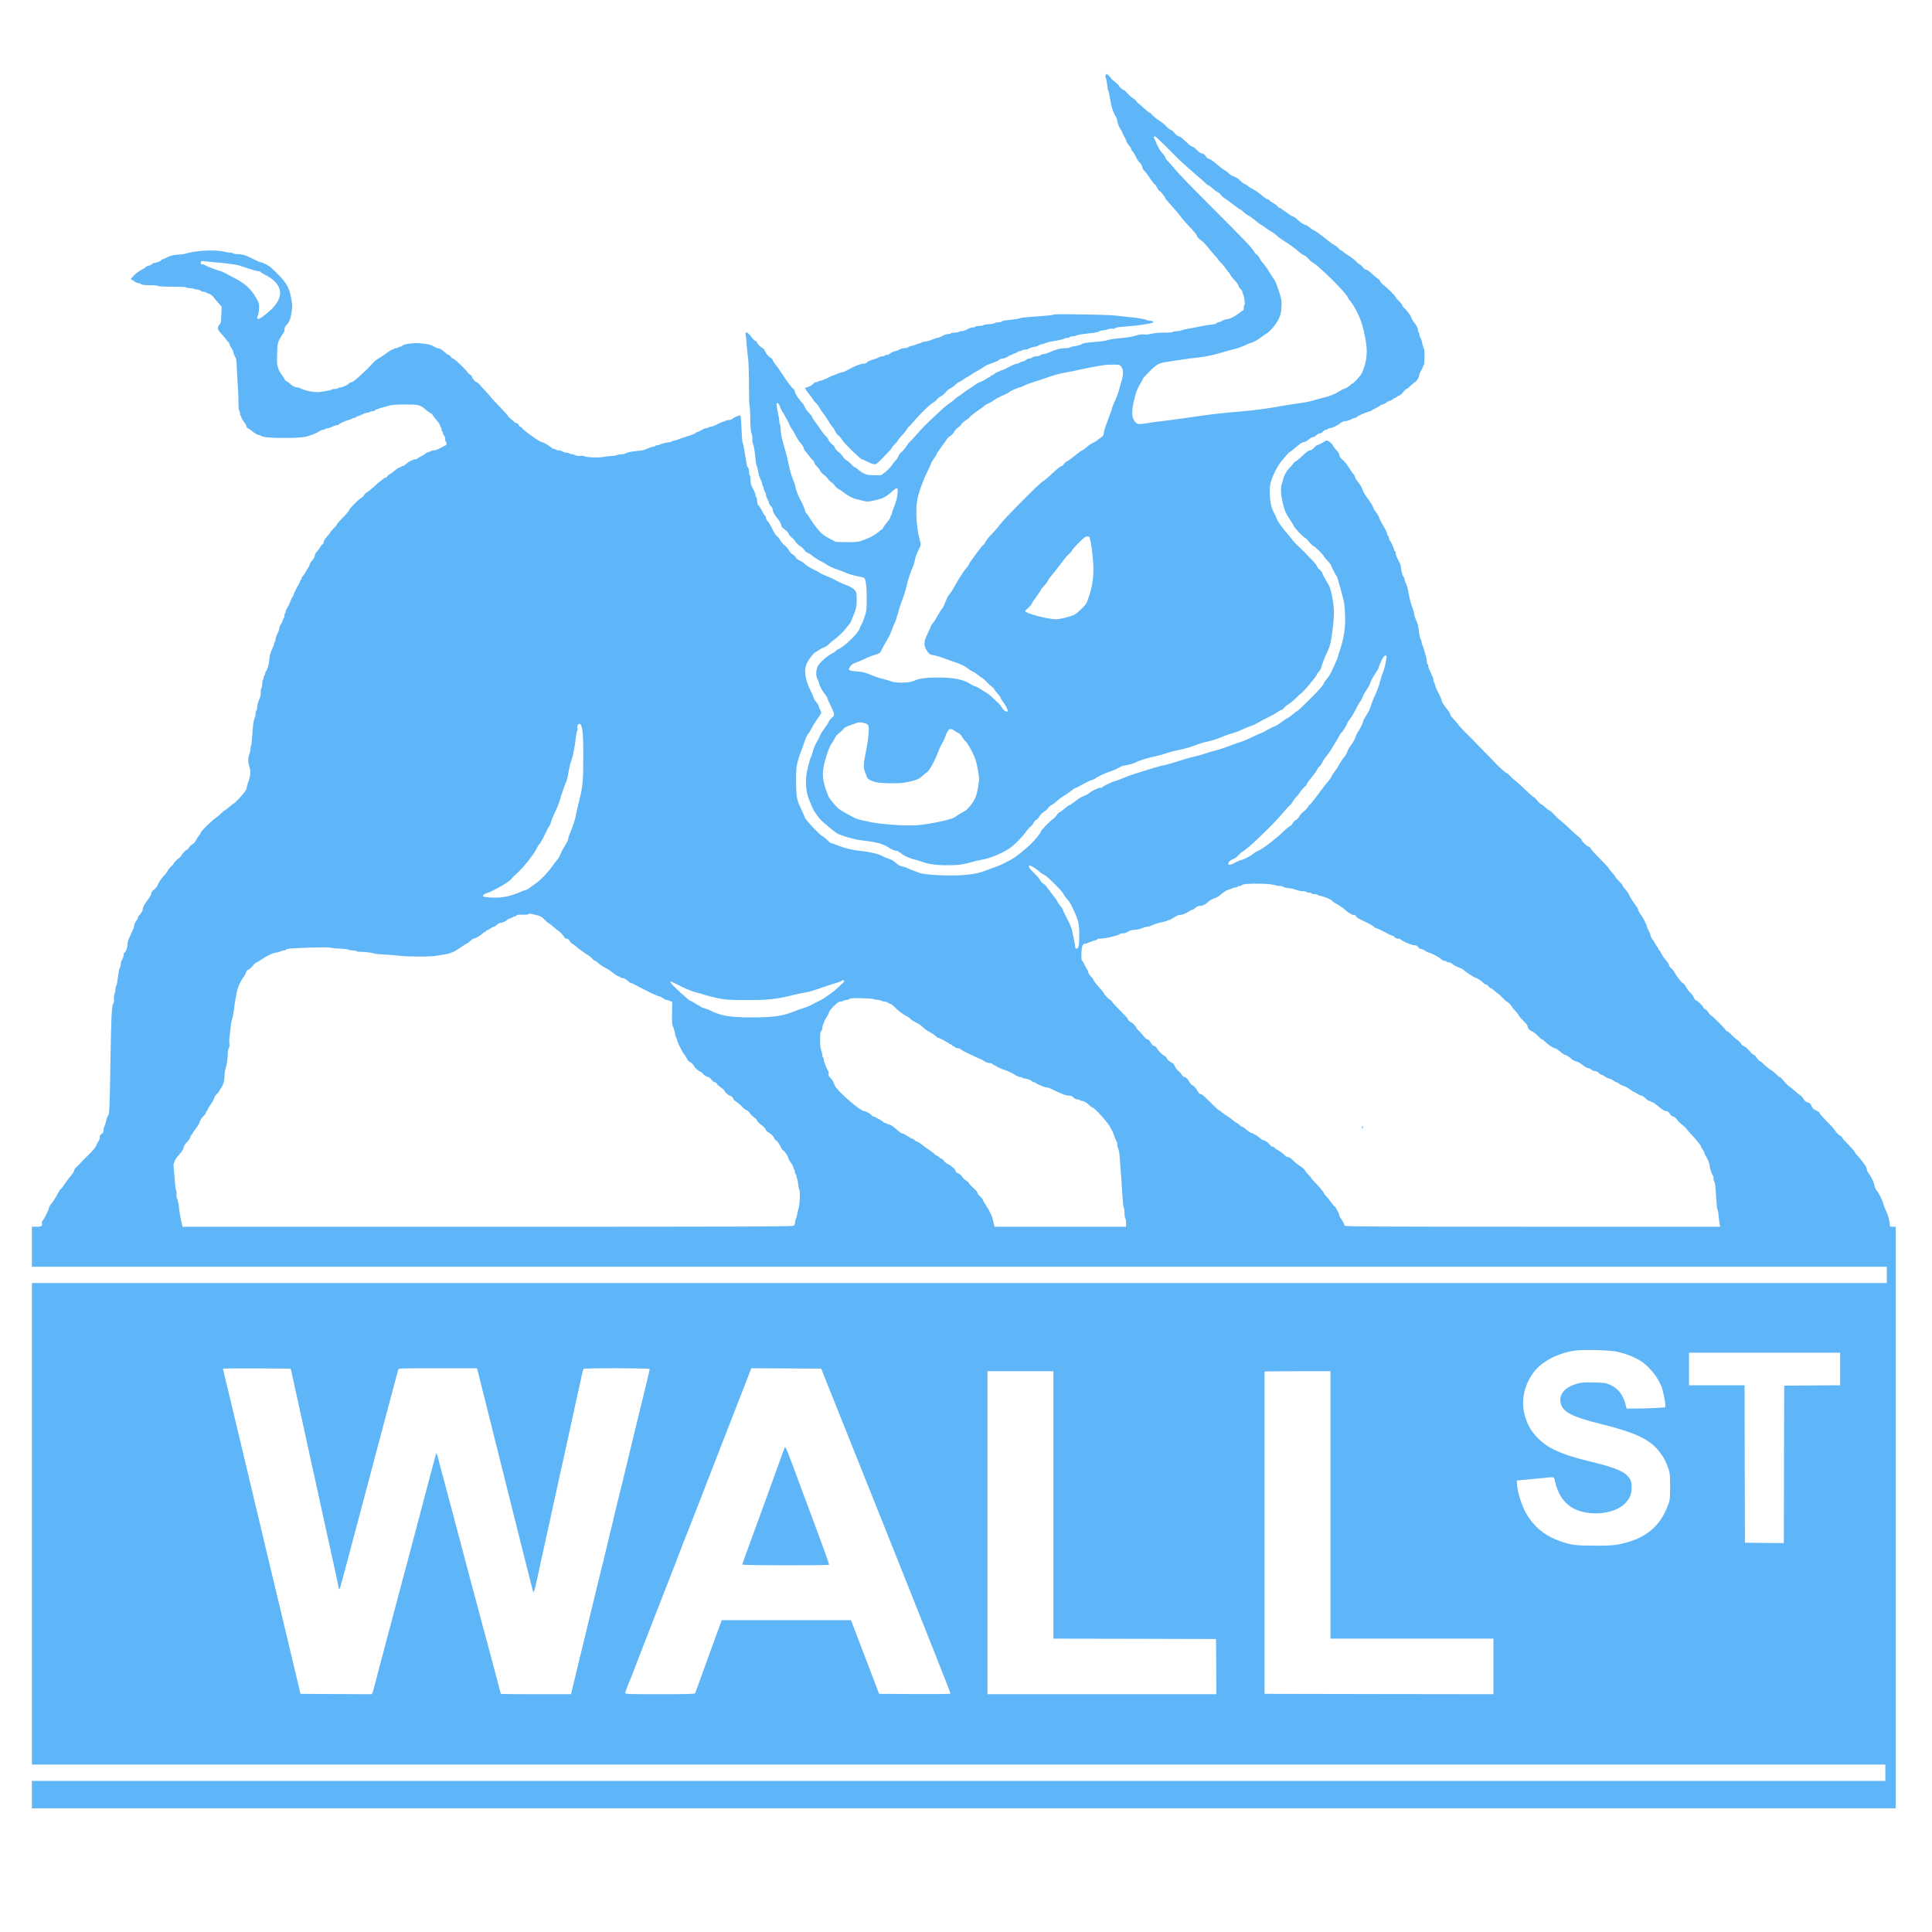 <?xml version="1.0" standalone="no"?>
<!DOCTYPE svg PUBLIC "-//W3C//DTD SVG 20010904//EN"
 "http://www.w3.org/TR/2001/REC-SVG-20010904/DTD/svg10.dtd">
<svg version="1.0" xmlns="http://www.w3.org/2000/svg"
 width="2608pt" height="2608pt" viewBox="0 0 2608 2608"
 preserveAspectRatio="xMidYMid meet">

<g transform="translate(0,2608) scale(0.1,-0.1)"
fill="#5eb5f8" stroke="none">
<path d="M14923 25064 c-3 -8 -1 -26 5 -39 6 -14 14 -55 18 -92 4 -38 10 -72
14 -78 4 -5 11 -28 14 -50 26 -163 49 -240 86 -295 10 -14 20 -46 24 -71 4
-26 20 -67 36 -93 17 -26 30 -51 30 -57 0 -5 11 -26 23 -47 13 -20 27 -49 31
-64 3 -15 20 -43 36 -62 17 -18 30 -40 30 -49 0 -8 7 -20 16 -27 8 -8 23 -30
33 -49 37 -74 50 -93 69 -107 11 -7 24 -33 31 -58 6 -24 18 -46 26 -50 8 -3
40 -44 71 -91 31 -48 63 -89 71 -92 8 -3 23 -25 35 -49 11 -24 26 -44 32 -44
12 0 76 -81 76 -96 0 -4 21 -31 48 -59 85 -95 132 -149 159 -188 14 -20 55
-68 90 -105 112 -120 124 -134 138 -172 4 -8 25 -28 48 -44 23 -15 62 -55 87
-88 25 -32 66 -81 92 -109 27 -27 48 -53 48 -57 0 -4 16 -24 36 -43 20 -18 47
-50 59 -69 13 -19 35 -48 49 -64 14 -16 26 -33 26 -39 0 -5 25 -36 55 -69 30
-32 55 -67 55 -77 0 -10 11 -28 25 -41 14 -13 25 -30 25 -37 0 -7 4 -21 9 -31
17 -32 31 -136 21 -146 -6 -6 -10 -25 -10 -43 0 -18 -4 -33 -10 -33 -5 0 -33
-19 -62 -43 -51 -41 -126 -77 -161 -77 -9 0 -26 -4 -37 -10 -11 -5 -29 -14
-40 -20 -11 -5 -26 -10 -34 -10 -7 0 -19 -6 -25 -14 -6 -7 -39 -16 -74 -19
-57 -6 -87 -11 -214 -37 -27 -5 -73 -13 -104 -19 -31 -5 -66 -14 -77 -20 -11
-6 -41 -11 -66 -11 -25 0 -48 -4 -51 -10 -4 -6 -54 -10 -118 -10 -70 0 -136
-6 -172 -15 -35 -9 -75 -13 -96 -10 -20 4 -56 1 -80 -6 -88 -24 -126 -31 -209
-40 -131 -12 -204 -24 -218 -33 -8 -4 -57 -12 -110 -17 -176 -15 -217 -21
-233 -36 -10 -8 -45 -18 -79 -23 -35 -5 -68 -14 -73 -19 -6 -6 -33 -11 -59
-11 -71 0 -141 -18 -229 -59 -25 -11 -57 -21 -71 -21 -13 0 -33 -7 -44 -15
-10 -8 -35 -15 -54 -15 -19 0 -44 -7 -54 -15 -11 -8 -30 -15 -43 -15 -13 0
-33 -9 -45 -20 -12 -11 -31 -20 -42 -20 -12 0 -30 -7 -40 -15 -11 -8 -29 -15
-41 -15 -19 0 -69 -22 -159 -72 -17 -9 -39 -17 -48 -18 -9 0 -20 -4 -23 -10
-3 -5 -13 -10 -21 -10 -9 0 -30 -11 -48 -25 -18 -14 -38 -25 -44 -25 -7 0 -12
-4 -12 -10 0 -5 -5 -10 -12 -10 -6 0 -25 -11 -42 -24 -18 -13 -51 -30 -75 -39
-24 -8 -60 -27 -80 -43 -20 -16 -52 -37 -71 -48 -19 -10 -55 -35 -80 -55 -25
-21 -59 -45 -75 -53 -17 -9 -39 -26 -50 -38 -11 -13 -38 -34 -60 -48 -22 -14
-58 -42 -80 -62 -22 -21 -93 -87 -158 -146 -65 -60 -159 -156 -209 -214 -51
-58 -98 -108 -104 -113 -7 -4 -26 -29 -42 -56 -17 -26 -44 -58 -60 -70 -17
-12 -36 -36 -42 -55 -6 -18 -22 -44 -35 -56 -14 -13 -39 -44 -55 -69 -16 -25
-55 -66 -87 -91 l-58 -45 -95 0 c-83 1 -102 4 -145 27 -27 14 -61 38 -74 52
-14 14 -30 26 -38 26 -7 0 -30 18 -50 41 -21 22 -50 47 -66 55 -15 8 -38 32
-52 54 -14 22 -40 50 -59 62 -19 12 -40 37 -47 55 -7 18 -16 33 -20 33 -13 0
-69 64 -69 78 0 7 -16 29 -36 49 -20 19 -51 59 -69 87 -18 28 -52 75 -74 105
-23 30 -41 60 -41 67 0 6 -18 29 -40 50 -22 21 -46 55 -54 76 -9 20 -23 45
-33 55 -46 45 -103 132 -103 155 0 16 -9 32 -24 41 -19 13 -84 100 -141 188
-41 64 -73 110 -102 145 -18 23 -33 48 -33 56 0 8 -15 23 -34 33 -23 13 -44
37 -62 72 -14 29 -32 53 -38 53 -17 0 -76 59 -76 76 0 7 -9 16 -20 19 -11 4
-39 31 -61 61 -26 35 -47 54 -60 54 -18 0 -20 -4 -14 -27 4 -16 11 -82 15
-148 5 -66 14 -147 19 -180 6 -33 11 -189 11 -347 0 -158 4 -289 8 -292 5 -3
9 -77 10 -165 1 -116 6 -172 18 -207 9 -26 13 -60 10 -76 -3 -16 0 -39 6 -51
13 -24 24 -90 36 -212 4 -44 12 -89 18 -100 6 -11 14 -41 17 -66 6 -42 22 -89
48 -141 5 -10 9 -27 9 -37 0 -11 5 -23 10 -26 6 -3 10 -16 10 -29 0 -12 7 -31
15 -42 8 -10 15 -30 15 -44 0 -14 9 -40 20 -58 11 -18 20 -41 20 -50 0 -10 11
-29 25 -42 14 -13 25 -33 25 -45 0 -30 22 -72 68 -127 22 -26 43 -63 46 -83 5
-27 17 -41 46 -60 21 -13 46 -40 55 -59 9 -19 28 -42 41 -51 13 -8 36 -33 50
-55 15 -22 43 -50 63 -61 20 -11 47 -35 59 -54 13 -18 34 -36 48 -39 13 -4 41
-22 62 -40 20 -18 66 -48 102 -66 36 -18 84 -46 107 -62 24 -16 75 -39 115
-52 40 -13 98 -35 129 -49 31 -14 96 -33 145 -43 49 -9 94 -21 100 -26 21 -16
34 -122 34 -278 0 -139 -3 -166 -25 -234 -13 -43 -33 -92 -43 -110 -11 -18
-25 -50 -32 -70 -18 -54 -193 -226 -266 -260 -30 -14 -54 -30 -54 -35 0 -5
-24 -21 -53 -35 -29 -13 -82 -53 -119 -88 -53 -51 -69 -73 -81 -114 -15 -52
-9 -122 12 -149 5 -5 12 -26 16 -45 8 -40 46 -109 87 -160 15 -19 28 -40 28
-47 0 -8 20 -54 45 -103 53 -106 56 -128 15 -158 -16 -13 -36 -37 -44 -56 -7
-18 -34 -60 -60 -94 -26 -33 -52 -78 -60 -99 -7 -21 -27 -60 -44 -86 -16 -26
-38 -78 -48 -115 -9 -37 -21 -72 -25 -77 -4 -6 -13 -29 -18 -50 -6 -22 -17
-65 -25 -95 -41 -149 -34 -319 18 -440 15 -36 33 -80 40 -97 15 -41 81 -137
121 -176 17 -17 72 -65 123 -107 87 -72 101 -80 206 -114 62 -20 148 -41 192
-46 232 -28 304 -47 391 -102 42 -26 78 -42 99 -42 21 -1 34 -6 34 -14 0 -7 4
-11 9 -8 5 3 14 -1 21 -9 23 -27 105 -67 175 -85 39 -10 82 -23 97 -28 87 -35
203 -52 351 -52 150 0 221 9 347 46 30 9 76 20 102 24 104 19 171 42 281 94
97 47 129 68 201 137 47 44 106 109 130 143 25 35 56 70 69 79 13 8 29 29 36
45 7 16 24 35 37 43 14 7 36 31 49 54 13 22 40 49 60 59 20 11 43 32 52 46 8
15 32 35 52 45 20 11 53 36 73 56 20 20 62 51 92 68 31 18 74 48 97 67 22 19
45 34 51 34 6 0 49 22 97 49 48 27 104 54 125 60 21 5 46 16 55 24 28 24 133
73 206 96 39 13 87 34 109 48 21 14 52 26 70 28 41 4 147 34 160 44 24 20 171
64 286 87 19 3 73 19 120 35 47 16 130 37 185 48 55 11 132 32 170 46 108 41
144 52 220 68 39 8 95 25 125 37 30 12 78 31 105 42 28 11 75 26 105 34 30 8
87 30 125 48 39 19 90 40 114 47 24 7 68 28 98 46 29 17 88 49 131 69 42 20
99 52 126 71 26 18 54 33 62 33 7 0 18 9 24 20 6 11 34 35 63 53 29 19 77 59
107 89 30 30 62 59 71 64 24 13 197 221 205 246 3 12 16 31 29 42 12 12 25 35
29 51 8 36 40 120 72 190 12 28 29 67 38 87 28 68 68 382 63 493 -6 123 -41
298 -69 345 -58 96 -88 153 -88 165 0 7 -15 26 -34 43 -19 16 -37 40 -41 53
-4 13 -33 49 -64 79 -31 31 -63 65 -72 75 -9 11 -55 57 -103 102 -47 45 -86
85 -86 88 0 4 -26 37 -58 74 -87 100 -144 181 -160 225 -7 23 -18 46 -23 52
-5 7 -21 40 -36 75 -34 84 -44 275 -19 360 27 94 96 228 147 287 27 32 61 72
76 90 15 17 32 32 36 32 5 0 42 29 83 65 50 44 83 65 100 65 15 0 43 15 67 35
22 19 50 35 62 35 12 0 32 11 45 25 13 14 33 25 46 25 12 0 32 11 45 25 13 13
32 25 41 25 9 0 20 5 23 10 3 6 15 10 25 10 29 0 113 39 141 66 15 14 41 26
60 28 38 3 61 10 102 32 16 7 35 14 42 14 7 0 15 3 17 8 5 12 109 60 161 74
26 7 47 15 47 19 0 4 22 16 48 27 27 12 55 28 62 37 7 8 21 15 32 15 11 0 34
11 52 25 18 14 39 25 47 25 8 0 25 9 39 20 14 11 30 20 36 20 6 0 17 7 24 15
7 8 20 15 29 15 9 1 32 21 51 45 19 25 41 45 47 45 7 0 32 19 55 43 24 23 51
47 62 52 24 13 54 63 55 93 1 12 12 40 26 62 14 22 25 46 25 54 0 8 5 18 10
21 12 8 14 212 1 219 -4 3 -14 34 -21 68 -6 34 -18 71 -26 82 -8 11 -14 30
-14 43 0 12 -4 25 -10 28 -5 3 -10 17 -10 31 0 29 -13 54 -57 111 -18 23 -33
49 -33 58 0 17 -58 95 -97 130 -13 11 -23 27 -23 34 0 8 -20 33 -45 57 -25 23
-45 47 -45 54 0 13 -113 124 -175 173 -19 15 -35 34 -35 43 0 8 -14 23 -30 33
-17 10 -55 41 -84 70 -30 28 -63 51 -75 51 -11 0 -32 15 -47 35 -14 19 -32 35
-38 35 -6 0 -31 20 -54 44 -24 25 -67 58 -95 74 -29 16 -61 39 -71 51 -11 11
-25 21 -32 21 -7 0 -22 12 -33 26 -11 14 -36 34 -55 44 -20 10 -50 30 -68 45
-101 83 -198 155 -209 155 -6 0 -31 16 -55 35 -23 19 -47 35 -52 35 -21 0 -70
32 -116 74 -27 26 -56 46 -65 46 -9 0 -32 13 -51 28 -19 16 -50 37 -67 47 -18
11 -33 23 -33 27 0 4 -8 8 -19 8 -10 0 -25 10 -34 23 -8 12 -35 33 -60 46 -25
13 -48 30 -51 37 -3 8 -14 14 -25 14 -10 0 -41 20 -68 44 -47 43 -78 64 -155
106 -20 11 -40 24 -43 30 -4 6 -21 17 -40 24 -18 8 -47 30 -65 49 -18 21 -53
43 -82 54 -28 10 -58 28 -67 40 -10 12 -36 32 -59 45 -23 13 -70 48 -104 78
-62 55 -100 80 -122 80 -6 1 -20 15 -31 33 -14 21 -30 33 -49 35 -17 2 -44 20
-70 48 -23 24 -50 44 -59 44 -9 0 -38 20 -64 45 -95 88 -104 95 -123 95 -10 0
-35 20 -56 45 -20 25 -44 45 -53 45 -8 0 -34 20 -56 44 -22 24 -53 51 -70 60
-40 22 -117 84 -133 107 -7 11 -19 19 -25 19 -7 0 -37 24 -68 53 -30 28 -67
61 -82 72 -15 11 -29 27 -32 35 -3 9 -21 24 -41 35 -20 11 -52 39 -71 62 -20
24 -40 43 -45 43 -15 0 -68 43 -68 55 0 7 -25 32 -55 56 -30 24 -55 46 -55 49
0 10 -51 60 -61 60 -5 0 -12 -7 -16 -16z m791 -936 c63 -62 120 -119 127 -127
75 -77 175 -170 279 -258 69 -59 138 -119 153 -135 15 -15 32 -28 37 -28 5 0
32 -20 59 -44 27 -24 59 -47 69 -51 11 -3 28 -17 37 -31 9 -14 39 -40 68 -59
29 -19 84 -59 122 -89 39 -31 75 -56 81 -56 5 0 25 -15 43 -34 19 -19 48 -40
65 -47 17 -7 55 -34 84 -59 29 -26 65 -53 80 -61 15 -7 45 -28 67 -45 22 -17
56 -39 75 -49 19 -9 51 -32 70 -51 20 -19 59 -49 87 -66 106 -68 165 -110 213
-153 28 -25 61 -47 74 -51 13 -3 38 -23 55 -45 18 -21 46 -46 64 -55 81 -42
452 -411 471 -469 3 -11 22 -38 42 -60 19 -22 60 -90 90 -152 54 -110 88 -231
115 -408 21 -142 2 -273 -58 -402 -18 -38 -114 -143 -130 -143 -7 0 -16 -6
-20 -13 -10 -16 -76 -57 -92 -57 -7 0 -35 -15 -64 -33 -67 -42 -114 -61 -212
-85 -44 -11 -111 -30 -150 -41 -38 -12 -124 -28 -190 -37 -66 -8 -154 -21
-195 -29 -156 -31 -411 -66 -585 -80 -251 -20 -423 -40 -690 -80 -126 -19
-293 -41 -370 -50 -77 -8 -165 -20 -195 -27 -30 -6 -75 -11 -99 -12 -38 -1
-47 3 -72 34 -45 56 -47 138 -8 298 24 99 40 143 75 200 24 40 44 77 44 82 0
4 40 49 90 99 99 99 125 112 265 131 39 6 113 17 165 25 52 9 138 20 190 25
130 14 235 35 365 75 61 18 140 40 177 49 37 9 94 30 127 46 32 17 63 30 69
30 22 0 88 35 140 73 29 22 65 47 80 56 50 29 129 124 163 196 27 59 33 85 37
163 4 88 2 99 -38 222 -23 71 -50 137 -59 147 -10 10 -37 52 -61 93 -24 41
-62 96 -86 122 -24 25 -46 57 -49 71 -4 13 -20 34 -36 46 -16 12 -36 35 -44
51 -21 40 -139 164 -530 555 -364 365 -476 480 -551 570 -27 33 -64 75 -82 94
-18 18 -32 39 -32 46 0 7 -19 35 -43 61 -24 27 -56 80 -72 119 -16 39 -32 75
-37 81 -8 11 -1 24 14 24 4 0 59 -51 122 -112z m-589 -2985 c41 -40 45 -105
14 -208 -12 -39 -28 -97 -36 -130 -9 -33 -33 -97 -54 -142 -22 -44 -39 -89
-39 -98 0 -9 -25 -79 -55 -156 -30 -76 -55 -155 -55 -173 0 -28 -6 -39 -32
-57 -18 -12 -44 -32 -58 -44 -14 -12 -41 -28 -60 -35 -19 -7 -53 -30 -75 -51
-22 -21 -51 -42 -65 -47 -14 -6 -57 -36 -95 -69 -39 -32 -86 -66 -106 -76 -20
-11 -42 -29 -49 -42 -7 -13 -22 -26 -34 -29 -12 -3 -47 -29 -79 -58 -97 -91
-164 -148 -172 -148 -21 0 -531 -514 -582 -587 -24 -35 -62 -78 -130 -148 -23
-24 -51 -62 -63 -84 -11 -23 -25 -41 -30 -41 -5 0 -41 -44 -79 -97 -39 -54
-79 -109 -90 -123 -11 -14 -21 -30 -21 -36 0 -6 -16 -30 -37 -53 -38 -45 -117
-169 -166 -261 -15 -30 -41 -68 -55 -85 -15 -16 -35 -49 -44 -73 -10 -23 -25
-60 -35 -82 -9 -22 -22 -45 -30 -51 -7 -7 -34 -49 -58 -94 -25 -45 -54 -90
-65 -100 -11 -10 -20 -23 -20 -29 0 -6 -20 -52 -45 -101 -58 -116 -60 -167
-12 -240 27 -42 38 -50 73 -57 52 -8 118 -28 209 -63 39 -14 91 -33 116 -41
54 -16 132 -57 171 -90 16 -12 38 -26 50 -30 13 -4 43 -24 69 -45 25 -22 50
-39 55 -39 6 0 33 -24 60 -53 27 -29 61 -60 77 -70 15 -10 27 -23 27 -29 0 -6
20 -33 45 -59 25 -26 45 -55 45 -63 0 -8 11 -27 24 -43 41 -49 78 -125 67
-136 -14 -14 -59 17 -79 56 -10 17 -28 40 -41 51 -13 12 -46 44 -75 71 -28 28
-64 58 -81 68 -16 9 -55 33 -85 53 -30 19 -66 38 -80 41 -14 3 -41 17 -60 29
-95 62 -230 89 -435 88 -172 0 -256 -12 -332 -46 -65 -29 -233 -32 -308 -4
-27 10 -83 26 -123 36 -40 10 -109 34 -155 54 -61 26 -102 36 -162 41 -108 8
-125 13 -125 31 0 29 40 72 78 84 39 13 131 52 172 74 14 8 57 23 97 35 69 21
72 23 94 69 12 26 43 83 70 127 26 44 53 98 59 120 7 22 25 67 40 100 16 33
38 96 50 141 11 44 30 105 41 135 41 109 69 195 80 254 12 57 54 183 84 250 7
16 16 42 19 58 3 15 9 39 12 55 3 15 17 52 31 82 14 30 30 65 36 77 7 16 5 38
-7 82 -44 158 -60 398 -35 537 17 98 79 272 136 385 29 58 53 111 53 118 0 7
16 33 35 58 19 25 35 51 35 58 0 6 28 50 63 96 34 46 70 96 79 111 10 15 32
35 49 45 17 10 40 35 50 56 11 21 35 47 54 58 19 11 37 29 40 40 4 11 31 35
61 54 30 19 57 42 60 50 3 8 46 41 94 75 49 33 92 65 96 71 3 6 26 19 50 30
25 10 61 31 82 47 20 16 72 44 115 62 43 18 80 37 84 43 7 12 127 67 146 67 8
0 34 10 58 23 24 13 85 36 134 51 50 15 122 39 160 53 126 44 189 61 287 78
53 8 120 22 150 30 61 16 306 62 358 68 19 2 72 5 117 5 64 2 85 -2 98 -15z
m-4595 -553 c8 -25 25 -59 38 -77 12 -17 22 -34 22 -37 0 -3 13 -27 29 -53 16
-27 32 -59 36 -73 4 -14 18 -38 30 -55 13 -16 37 -58 54 -91 16 -34 48 -83 71
-109 22 -25 40 -54 40 -64 0 -9 8 -26 18 -37 10 -10 37 -45 60 -76 24 -32 47
-58 52 -58 6 0 10 -9 10 -21 0 -11 15 -34 34 -52 19 -18 41 -47 50 -65 9 -18
32 -42 51 -54 18 -13 41 -36 50 -51 10 -16 32 -38 50 -48 17 -11 37 -30 43
-43 6 -14 33 -37 59 -52 26 -15 59 -37 73 -49 42 -37 112 -72 170 -85 30 -7
68 -16 84 -21 44 -14 86 -11 177 12 94 23 127 41 207 111 77 67 86 65 78 -19
-7 -71 -14 -99 -53 -200 -12 -34 -23 -68 -23 -77 0 -8 -4 -18 -10 -21 -5 -3
-10 -14 -10 -24 0 -10 -17 -38 -39 -62 -21 -24 -46 -59 -55 -76 -9 -18 -20
-33 -25 -33 -4 0 -29 -18 -54 -40 -45 -40 -160 -95 -248 -119 -29 -8 -93 -11
-181 -9 l-135 3 -86 45 c-71 36 -98 58 -150 117 -34 39 -80 101 -101 137 -21
35 -46 72 -57 82 -10 9 -19 24 -19 32 0 18 -47 127 -70 162 -19 29 -56 129
-66 180 -3 19 -10 41 -14 50 -24 46 -60 166 -75 245 -10 50 -25 117 -35 150
-54 183 -72 260 -72 320 -1 36 -5 68 -10 71 -4 3 -8 18 -8 34 0 16 -6 57 -14
92 -8 35 -17 85 -21 111 -6 44 -5 48 12 45 11 -2 24 -20 33 -48z m4175 -1759
c21 -34 55 -305 55 -437 0 -131 -19 -242 -63 -374 -30 -88 -37 -100 -97 -158
-36 -35 -77 -70 -92 -78 -48 -25 -200 -64 -252 -64 -109 0 -416 81 -416 110 0
6 10 18 21 28 36 29 69 66 69 77 0 6 27 46 60 90 33 44 60 85 60 91 0 6 20 31
44 55 23 24 46 55 51 68 4 13 24 42 44 65 21 23 77 94 125 158 47 65 100 128
116 140 16 12 33 30 36 41 7 22 148 168 179 185 25 14 52 15 60 3z m-3040
-2511 c60 -14 68 -31 61 -130 -6 -84 -10 -111 -47 -307 -24 -128 -24 -177 1
-232 11 -24 20 -49 20 -56 0 -22 48 -53 108 -70 72 -21 318 -25 417 -7 126 24
175 42 219 81 22 21 55 47 71 58 19 14 49 58 83 125 28 56 52 107 52 112 0 14
61 147 81 176 9 14 22 43 29 65 19 62 49 105 72 105 12 0 35 -11 52 -24 17
-13 41 -26 53 -30 13 -4 35 -27 49 -52 14 -24 37 -53 50 -63 14 -11 50 -68 80
-128 49 -94 59 -125 81 -238 24 -129 24 -131 8 -239 -10 -64 -26 -130 -41
-160 -31 -66 -102 -154 -139 -173 -31 -15 -87 -50 -140 -86 -45 -31 -326 -91
-498 -106 -155 -14 -537 14 -667 48 -19 5 -62 15 -95 21 -33 7 -80 23 -105 37
-25 14 -74 41 -110 60 -36 20 -78 46 -93 59 -36 30 -121 133 -132 159 -66 163
-85 252 -74 356 10 100 73 301 110 354 16 22 38 59 49 82 12 24 36 53 55 66
19 13 44 36 56 51 22 29 31 33 139 72 72 26 87 28 145 14z"/>
<path d="M2630 22683 c-47 -7 -101 -19 -120 -25 -19 -7 -60 -13 -90 -14 -71
-2 -126 -16 -173 -42 -21 -12 -44 -22 -52 -22 -8 0 -15 -4 -15 -8 0 -12 -67
-42 -95 -42 -14 0 -25 -3 -25 -7 0 -9 -48 -33 -66 -33 -6 0 -17 -6 -23 -14 -7
-8 -35 -26 -64 -40 -29 -14 -74 -48 -101 -76 -43 -44 -46 -50 -30 -56 11 -4
30 -16 43 -26 13 -10 33 -18 45 -18 11 0 30 -7 40 -15 15 -11 48 -15 122 -15
58 0 106 -4 109 -10 4 -6 78 -10 190 -10 112 0 186 -4 190 -10 3 -5 25 -10 49
-10 23 0 46 -3 50 -7 4 -4 23 -8 43 -10 19 -1 43 -9 52 -18 10 -8 29 -15 44
-15 14 0 28 -4 32 -9 3 -5 19 -12 35 -16 19 -4 43 -23 67 -53 20 -26 52 -63
71 -83 l34 -37 -4 -110 c-3 -98 -6 -113 -25 -134 -36 -38 -29 -66 32 -131 30
-33 55 -62 55 -66 0 -4 11 -18 25 -31 14 -13 25 -31 25 -40 0 -9 11 -31 25
-50 14 -19 25 -42 25 -52 0 -10 5 -28 12 -41 6 -12 16 -31 21 -42 6 -11 12
-65 13 -120 2 -55 8 -158 13 -230 6 -71 11 -180 10 -242 0 -68 4 -114 10 -118
6 -3 11 -19 11 -35 0 -16 5 -32 10 -35 6 -3 10 -13 10 -21 0 -8 16 -36 35 -61
19 -25 35 -54 35 -64 0 -11 6 -19 13 -19 6 0 37 -20 67 -45 30 -25 64 -45 75
-45 11 0 30 -6 41 -14 27 -19 121 -28 319 -28 170 0 278 9 325 29 14 6 42 16
64 23 21 7 54 23 73 36 20 13 46 24 59 24 12 0 26 5 29 10 3 6 17 10 30 10 14
0 40 9 60 20 20 11 46 20 60 20 13 0 26 4 29 9 9 14 77 46 129 61 26 7 50 17
53 21 3 5 16 9 30 9 13 0 24 5 24 10 0 6 6 10 13 10 7 0 37 11 65 25 29 14 63
25 76 25 14 0 28 5 31 10 3 6 19 10 35 10 15 0 30 5 32 11 3 10 51 25 196 65
36 9 106 14 217 14 180 0 197 -4 273 -71 18 -16 46 -36 62 -44 17 -9 30 -20
30 -24 0 -5 22 -36 50 -68 27 -32 50 -66 50 -75 0 -9 5 -20 10 -23 6 -3 10
-17 10 -30 0 -13 5 -27 10 -30 6 -3 10 -14 10 -24 0 -10 7 -24 15 -31 8 -7 15
-27 15 -46 0 -18 5 -36 10 -39 16 -10 11 -42 -7 -48 -10 -3 -42 -20 -71 -36
-31 -18 -67 -31 -87 -31 -19 0 -37 -4 -40 -10 -3 -5 -15 -10 -25 -10 -10 0
-31 -10 -47 -23 -15 -13 -45 -31 -65 -40 -20 -10 -40 -22 -43 -27 -3 -6 -17
-10 -30 -10 -29 0 -90 -32 -126 -66 -14 -13 -32 -24 -41 -24 -9 0 -20 -4 -23
-10 -3 -5 -13 -10 -21 -10 -9 0 -40 -20 -68 -45 -29 -25 -58 -45 -63 -45 -6 0
-19 -11 -29 -25 -10 -14 -26 -25 -35 -25 -8 0 -26 -11 -39 -25 -13 -14 -27
-25 -31 -25 -4 0 -38 -29 -75 -65 -38 -35 -83 -72 -100 -81 -18 -10 -35 -26
-37 -35 -3 -10 -22 -29 -43 -42 -49 -32 -164 -150 -164 -168 0 -8 -36 -50 -80
-94 -43 -44 -79 -85 -80 -92 0 -6 -20 -31 -45 -55 -24 -24 -45 -48 -45 -53 0
-6 -20 -32 -45 -58 -28 -30 -45 -58 -45 -73 0 -14 -7 -27 -15 -31 -9 -3 -24
-22 -34 -42 -11 -20 -31 -47 -45 -60 -15 -14 -26 -36 -26 -50 0 -15 -15 -42
-35 -65 -19 -21 -35 -46 -35 -56 0 -9 -8 -28 -18 -41 -10 -13 -27 -41 -37 -62
-11 -21 -28 -45 -37 -54 -10 -9 -18 -24 -18 -35 0 -10 -4 -18 -10 -18 -5 0
-10 -7 -10 -15 0 -9 -10 -32 -23 -53 -26 -41 -67 -127 -67 -140 0 -4 -5 -13
-11 -19 -7 -7 -20 -35 -30 -62 -9 -28 -27 -64 -38 -80 -12 -16 -21 -38 -21
-49 0 -12 -4 -24 -10 -27 -5 -3 -10 -19 -10 -35 0 -16 -4 -31 -9 -34 -5 -3
-12 -18 -16 -33 -3 -15 -15 -39 -26 -54 -10 -15 -19 -38 -19 -52 0 -13 -11
-45 -25 -71 -14 -26 -25 -60 -25 -76 0 -16 -4 -32 -10 -35 -5 -3 -10 -14 -10
-24 0 -9 -10 -37 -22 -62 -27 -56 -40 -103 -43 -155 -2 -53 -25 -135 -42 -152
-7 -7 -13 -22 -13 -32 0 -10 -4 -22 -10 -25 -6 -3 -10 -17 -10 -30 0 -13 -4
-27 -10 -30 -5 -3 -10 -28 -10 -55 0 -27 -4 -52 -10 -55 -5 -3 -10 -30 -10
-60 0 -29 -6 -66 -14 -82 -21 -43 -36 -96 -36 -131 0 -17 -5 -34 -10 -37 -5
-3 -10 -22 -10 -41 0 -20 -5 -45 -12 -57 -15 -28 -27 -113 -34 -252 -4 -60
-10 -114 -14 -120 -4 -5 -8 -26 -8 -45 -1 -20 -8 -52 -17 -73 -19 -46 -19 -98
0 -161 21 -69 18 -120 -10 -201 -14 -38 -25 -78 -25 -88 0 -10 -10 -33 -23
-52 -30 -44 -144 -165 -156 -165 -5 0 -31 -20 -59 -45 -27 -25 -54 -45 -59
-45 -5 0 -25 -16 -44 -36 -18 -20 -51 -47 -71 -60 -51 -33 -208 -186 -208
-204 0 -7 -10 -24 -21 -36 -12 -13 -31 -42 -43 -66 -12 -24 -33 -49 -50 -56
-15 -8 -36 -27 -45 -43 -9 -16 -21 -29 -27 -29 -13 0 -63 -52 -78 -81 -6 -12
-20 -27 -30 -33 -23 -13 -75 -68 -76 -79 0 -5 -14 -20 -30 -34 -17 -14 -39
-42 -49 -62 -11 -20 -31 -47 -46 -61 -35 -33 -80 -100 -88 -131 -4 -14 -25
-40 -47 -58 -26 -21 -40 -40 -40 -56 0 -13 -11 -36 -23 -52 -47 -56 -95 -136
-90 -148 6 -17 -19 -64 -46 -89 -12 -11 -21 -27 -21 -37 0 -10 -4 -20 -9 -24
-14 -8 -41 -65 -41 -85 0 -9 -8 -34 -19 -56 -18 -39 -38 -84 -60 -137 -6 -15
-11 -43 -11 -61 0 -39 -26 -106 -40 -106 -6 0 -10 -11 -10 -25 0 -14 -5 -34
-10 -45 -5 -11 -14 -29 -20 -40 -5 -11 -10 -31 -10 -46 0 -14 -5 -35 -12 -47
-7 -12 -16 -49 -20 -82 -16 -126 -20 -150 -29 -159 -5 -6 -9 -24 -9 -42 0 -17
-6 -49 -13 -70 -8 -22 -12 -56 -9 -77 2 -23 -1 -44 -9 -54 -21 -25 -29 -183
-39 -818 -9 -600 -13 -683 -34 -700 -7 -5 -18 -37 -24 -69 -7 -32 -17 -65 -24
-74 -7 -8 -11 -28 -10 -46 3 -25 -3 -36 -27 -53 -21 -16 -28 -28 -24 -43 3
-13 -2 -32 -14 -48 -11 -15 -26 -44 -34 -65 -9 -25 -43 -67 -94 -116 -44 -43
-92 -91 -106 -107 -14 -16 -42 -44 -62 -63 -21 -19 -37 -41 -37 -50 0 -18 -14
-39 -66 -100 -17 -20 -47 -62 -67 -94 -20 -31 -41 -57 -47 -57 -5 0 -26 -33
-46 -72 -20 -40 -54 -94 -75 -119 -22 -26 -39 -55 -39 -65 0 -24 -60 -145 -83
-168 -10 -10 -15 -26 -12 -36 12 -39 -4 -50 -71 -50 l-64 0 0 -270 0 -270
12520 0 12520 0 0 -110 0 -110 -12520 0 -12520 0 0 -3250 0 -3250 12510 0
12510 0 0 -110 0 -110 -12510 0 -12510 0 0 -185 0 -185 12580 0 12580 0 0
3925 0 3925 -40 0 c-38 0 -40 2 -40 31 0 39 -26 135 -46 172 -9 16 -27 62 -40
103 -24 75 -63 152 -96 190 -10 12 -21 39 -25 60 -6 43 -45 124 -80 167 -13
16 -23 38 -23 50 0 12 -8 34 -18 48 -31 49 -99 134 -121 153 -11 11 -21 23
-21 28 0 10 -43 60 -117 135 -29 29 -53 57 -53 63 0 5 -17 21 -38 35 -21 13
-46 39 -57 57 -10 18 -39 53 -64 78 -90 89 -151 158 -151 169 0 6 -20 20 -45
31 -36 16 -49 29 -62 61 -11 29 -23 41 -42 45 -33 7 -52 22 -71 58 -8 15 -28
35 -44 44 -15 10 -48 36 -72 59 -23 23 -56 49 -71 58 -15 9 -48 41 -72 71 -24
30 -49 54 -55 54 -7 0 -30 18 -51 41 -22 22 -56 49 -75 59 -19 10 -55 39 -80
64 -24 25 -48 46 -53 46 -11 0 -41 30 -62 63 -9 15 -23 27 -30 27 -8 0 -34 24
-60 54 -25 30 -60 59 -76 65 -17 6 -33 20 -36 31 -3 11 -28 36 -57 56 -28 21
-66 54 -84 76 -19 21 -40 38 -47 38 -8 0 -19 9 -25 20 -14 26 -158 170 -193
193 -15 10 -32 29 -37 42 -5 13 -23 31 -40 40 -16 8 -30 22 -30 29 0 15 -86
96 -102 96 -5 0 -17 17 -26 39 -10 21 -31 50 -48 64 -17 14 -41 47 -54 73 -14
26 -33 49 -43 52 -17 4 -85 93 -117 152 -8 16 -27 38 -42 50 -16 12 -28 31
-28 42 0 11 -18 40 -40 64 -22 23 -49 63 -61 88 -12 25 -25 46 -30 46 -5 0 -9
5 -9 12 0 6 -11 26 -25 44 -14 18 -25 36 -25 41 0 4 -14 26 -30 47 -17 22 -30
48 -30 58 0 11 -11 39 -25 64 -14 25 -25 52 -25 60 0 17 -66 145 -79 154 -11
7 -41 66 -41 80 0 6 -19 34 -41 63 -23 29 -54 79 -70 112 -15 33 -44 75 -63
94 -19 19 -33 38 -30 42 3 5 -18 31 -46 58 -27 26 -50 53 -50 58 0 5 -20 32
-45 59 -25 27 -45 52 -45 56 0 5 -19 28 -42 52 -128 130 -197 203 -207 224 -6
12 -17 22 -22 22 -20 0 -86 59 -98 88 -7 15 -24 36 -39 45 -15 9 -67 55 -115
102 -49 47 -106 98 -127 114 -21 15 -62 53 -90 84 -29 32 -58 57 -64 57 -7 0
-31 18 -54 39 -23 22 -49 42 -59 45 -10 3 -34 26 -53 51 -19 24 -40 44 -47 45
-6 0 -53 41 -105 91 -51 51 -115 109 -143 130 -27 21 -61 52 -75 69 -14 16
-29 30 -35 30 -14 0 -120 94 -171 152 -11 13 -27 30 -36 38 -18 17 -257 261
-273 279 -5 6 -41 42 -80 79 -38 37 -86 90 -105 116 -19 27 -50 62 -67 79 -18
17 -33 37 -33 44 0 15 -25 57 -53 88 -29 32 -67 95 -67 109 0 8 -9 31 -19 53
-10 21 -31 62 -45 91 -14 30 -26 62 -26 72 0 11 -5 22 -10 25 -5 3 -10 17 -10
31 0 13 -4 32 -10 42 -5 9 -16 35 -25 57 -9 22 -21 48 -26 57 -5 10 -9 27 -9
37 0 11 -4 23 -10 26 -5 3 -10 21 -10 38 0 18 -6 52 -14 77 -8 25 -20 65 -27
90 -7 25 -16 49 -21 54 -4 6 -8 22 -8 36 0 14 -5 31 -12 38 -7 7 -15 38 -19
70 -10 81 -19 134 -29 157 -4 11 -15 36 -24 57 -9 20 -16 44 -16 54 0 19 -15
71 -35 119 -11 26 -35 128 -51 220 -5 29 -17 61 -35 97 -5 10 -9 26 -9 36 0
10 -5 23 -12 30 -14 14 -37 95 -38 135 0 25 -7 43 -32 87 -4 8 -11 22 -14 30
-3 8 -10 23 -15 32 -5 10 -9 29 -9 43 0 14 -4 25 -10 25 -5 0 -10 7 -10 15 0
18 -49 123 -61 131 -5 3 -9 16 -9 28 0 13 -7 29 -15 36 -9 7 -14 19 -11 26 3
7 -18 50 -46 96 -28 46 -55 98 -60 115 -5 18 -24 53 -43 78 -19 25 -35 49 -35
54 0 13 -28 63 -60 106 -55 75 -76 110 -90 152 -7 24 -33 66 -57 94 -23 28
-43 59 -43 69 0 10 -7 26 -16 35 -10 9 -36 47 -60 83 -42 66 -57 84 -108 131
-14 13 -26 34 -26 47 0 16 -17 43 -45 73 -25 26 -45 54 -45 62 -1 8 -19 27
-41 42 -33 23 -44 26 -55 16 -19 -16 -105 -59 -117 -59 -5 0 -23 -16 -40 -35
-18 -21 -40 -35 -54 -35 -22 0 -49 -21 -126 -96 -18 -17 -47 -39 -64 -50 -18
-10 -33 -22 -33 -27 0 -5 -18 -26 -40 -48 -45 -44 -85 -110 -95 -154 -4 -16
-14 -52 -23 -78 -19 -61 -12 -157 21 -287 20 -78 34 -110 80 -179 32 -46 57
-89 57 -94 0 -20 138 -167 156 -167 7 0 31 -25 55 -55 24 -30 50 -54 58 -55
14 0 141 -126 141 -139 0 -4 23 -32 50 -61 28 -29 50 -59 50 -66 0 -13 54
-118 73 -142 6 -8 21 -50 32 -95 12 -45 34 -125 48 -177 20 -71 29 -130 33
-230 9 -186 -12 -329 -75 -515 -11 -33 -21 -66 -21 -72 0 -12 -74 -175 -107
-238 -9 -16 -31 -47 -50 -68 -18 -20 -33 -43 -33 -50 0 -7 -19 -35 -42 -62
-63 -74 -307 -315 -319 -315 -5 0 -28 -17 -52 -38 -23 -21 -55 -44 -72 -52
-16 -8 -58 -36 -93 -62 -34 -26 -75 -51 -90 -54 -15 -4 -56 -24 -91 -45 -36
-22 -69 -39 -74 -39 -5 0 -59 -24 -121 -54 -61 -30 -131 -60 -156 -67 -25 -7
-97 -32 -160 -57 -63 -24 -151 -53 -195 -64 -44 -10 -111 -30 -148 -44 -38
-13 -103 -31 -145 -40 -42 -8 -135 -35 -207 -59 -71 -24 -157 -48 -190 -54
-33 -6 -123 -31 -200 -55 -77 -24 -169 -53 -205 -64 -36 -11 -102 -36 -148
-55 -46 -20 -97 -39 -115 -43 -37 -8 -163 -69 -172 -83 -3 -6 -12 -8 -20 -5
-16 7 -128 -47 -160 -77 -11 -10 -40 -25 -64 -34 -23 -8 -56 -25 -71 -37 -66
-53 -118 -88 -128 -88 -6 0 -34 -20 -61 -44 -27 -24 -58 -47 -68 -50 -10 -3
-28 -22 -40 -41 -13 -19 -35 -42 -50 -52 -39 -24 -163 -153 -163 -168 0 -18
-74 -109 -145 -178 -51 -49 -181 -155 -219 -179 -62 -37 -183 -99 -213 -108
-21 -7 -76 -27 -123 -45 -129 -50 -183 -62 -324 -76 -189 -18 -551 0 -621 30
-11 5 -47 19 -80 31 -33 12 -71 27 -85 35 -14 7 -42 16 -63 19 -22 4 -54 21
-75 40 -44 39 -63 50 -128 72 -27 9 -56 22 -64 28 -26 21 -161 55 -266 66
-134 14 -230 36 -332 76 -47 19 -90 34 -96 34 -6 0 -31 20 -55 45 -24 25 -49
45 -56 45 -23 0 -245 237 -245 261 0 7 -18 50 -41 97 -65 136 -72 172 -73 382
-1 126 3 201 13 235 26 100 43 151 60 190 10 22 26 67 36 100 16 55 49 123 66
135 4 3 20 30 35 60 14 30 43 78 63 105 75 103 74 100 51 145 -11 21 -20 45
-20 53 0 7 -14 29 -30 47 -17 19 -33 46 -37 60 -3 14 -20 55 -39 91 -80 161
-97 293 -48 385 31 59 91 133 113 142 9 3 30 15 46 28 17 12 47 28 69 35 21 8
46 23 55 34 9 11 33 33 53 48 76 56 151 127 189 178 22 29 43 55 48 59 5 3 17
25 26 50 10 25 23 59 30 75 30 71 39 115 39 190 1 44 -2 92 -6 106 -10 36 -67
77 -146 105 -36 13 -94 40 -128 59 -35 20 -94 47 -131 61 -38 14 -75 32 -83
39 -8 7 -51 30 -94 51 -44 21 -93 52 -110 69 -17 17 -50 39 -73 49 -24 11 -45
27 -49 38 -3 10 -23 30 -44 44 -21 14 -44 38 -50 54 -7 16 -32 46 -56 66 -25
19 -53 53 -64 75 -11 21 -29 43 -40 49 -12 6 -33 37 -49 68 -51 102 -61 119
-81 137 -11 10 -20 28 -20 40 0 13 -6 28 -14 34 -8 7 -26 36 -40 65 -14 29
-35 61 -46 71 -14 13 -20 31 -20 61 0 24 -4 46 -10 49 -5 3 -10 16 -10 29 0
12 -16 51 -35 86 -28 52 -35 76 -35 122 0 31 -4 60 -10 63 -5 3 -10 26 -10 49
0 25 -6 48 -14 55 -8 7 -16 31 -19 54 -3 23 -11 67 -16 97 -6 30 -14 80 -19
110 -4 30 -12 62 -17 70 -5 8 -12 93 -16 188 -3 95 -10 177 -16 183 -9 9 -89
-26 -117 -52 -6 -5 -25 -9 -42 -9 -18 0 -36 -4 -39 -10 -3 -5 -15 -10 -25 -10
-10 0 -47 -16 -83 -35 -36 -19 -76 -35 -90 -35 -14 0 -29 -4 -32 -10 -3 -5
-17 -10 -31 -10 -13 0 -42 -11 -64 -25 -22 -14 -46 -25 -54 -25 -7 0 -19 -6
-25 -14 -6 -7 -44 -24 -84 -36 -95 -29 -126 -40 -164 -56 -17 -8 -40 -14 -51
-14 -12 0 -24 -4 -27 -10 -3 -5 -18 -10 -33 -10 -32 -1 -118 -23 -128 -33 -4
-4 -18 -7 -30 -7 -13 0 -26 -4 -29 -10 -3 -5 -15 -10 -25 -10 -11 0 -36 -7
-57 -16 -69 -30 -78 -33 -133 -38 -113 -12 -168 -22 -184 -35 -9 -8 -35 -14
-59 -14 -23 1 -47 -4 -54 -9 -7 -5 -41 -11 -75 -13 -35 -2 -88 -8 -118 -14
-62 -12 -222 -6 -253 10 -11 6 -36 9 -56 5 -23 -3 -47 0 -65 9 -15 8 -39 15
-52 15 -12 0 -26 5 -29 10 -3 6 -21 10 -39 10 -18 0 -41 7 -52 15 -10 8 -33
15 -51 15 -17 0 -35 5 -38 10 -3 6 -15 10 -26 10 -10 0 -28 9 -38 19 -23 23
-107 71 -123 71 -27 0 -250 158 -271 191 -7 11 -18 19 -25 19 -7 0 -17 11 -22
25 -6 15 -17 25 -29 25 -11 0 -21 3 -23 8 -1 4 -22 22 -45 40 -24 19 -43 38
-43 43 0 5 -50 61 -112 125 -62 63 -117 122 -122 132 -5 9 -37 46 -72 82 -34
36 -72 77 -84 93 -12 15 -27 27 -35 27 -16 0 -65 56 -65 75 0 8 -13 22 -30 32
-16 9 -30 22 -30 28 0 16 -177 185 -194 185 -9 0 -23 11 -32 25 -9 14 -22 25
-29 25 -7 0 -24 11 -38 24 -44 41 -84 66 -106 66 -12 0 -38 11 -59 24 -41 26
-79 34 -197 43 -88 6 -208 -12 -226 -34 -6 -7 -20 -13 -30 -13 -10 0 -21 -4
-24 -10 -3 -5 -17 -10 -30 -10 -13 0 -27 -4 -30 -10 -3 -5 -13 -10 -21 -10 -9
0 -41 -20 -72 -44 -32 -24 -79 -56 -106 -71 -27 -14 -68 -47 -90 -73 -23 -26
-56 -60 -73 -77 -18 -16 -68 -63 -110 -102 -45 -42 -87 -73 -99 -73 -12 0 -27
-7 -34 -16 -18 -21 -89 -54 -116 -54 -13 0 -26 -4 -29 -10 -3 -5 -24 -10 -45
-10 -21 0 -41 -4 -44 -9 -3 -4 -25 -11 -48 -14 -24 -4 -61 -10 -83 -15 -76
-16 -215 7 -297 49 -10 5 -27 9 -38 9 -27 0 -75 25 -92 48 -7 9 -26 23 -41 30
-15 6 -30 20 -34 29 -3 10 -23 41 -45 69 -41 55 -61 122 -59 204 4 210 6 222
45 290 21 36 42 69 47 75 5 5 9 23 9 40 0 20 9 40 24 54 39 37 60 89 73 186
10 80 9 101 -8 186 -32 163 -69 218 -274 410 -25 23 -115 69 -136 69 -8 0 -51
18 -95 41 -100 51 -155 69 -221 69 -28 0 -55 5 -58 10 -3 6 -21 10 -40 10 -19
0 -60 7 -92 15 -72 19 -266 18 -383 -2z m215 -138 c129 -9 334 -34 375 -47 31
-9 62 -19 211 -67 19 -6 45 -11 57 -11 11 0 24 -5 27 -10 4 -6 28 -21 55 -35
123 -62 186 -127 207 -210 20 -85 -28 -186 -134 -280 -103 -91 -151 -121 -165
-107 -9 9 -8 18 1 38 18 41 25 137 12 177 -7 20 -35 70 -62 112 -59 89 -140
158 -254 216 -44 22 -98 51 -120 64 -22 14 -65 32 -95 40 -62 18 -180 64 -194
77 -6 4 -20 8 -33 8 -16 0 -23 6 -23 18 0 24 10 33 29 28 9 -2 57 -7 106 -11z
m15869 -5357 c-9 -66 -33 -160 -49 -195 -9 -18 -25 -69 -36 -115 -11 -46 -40
-123 -63 -173 -23 -49 -48 -110 -55 -135 -19 -65 -28 -84 -89 -181 -12 -20
-22 -43 -22 -51 0 -16 -54 -123 -75 -148 -7 -8 -18 -33 -25 -55 -7 -22 -26
-60 -43 -85 -17 -25 -39 -57 -48 -71 -10 -15 -21 -39 -25 -53 -3 -15 -23 -47
-44 -72 -21 -25 -50 -70 -66 -101 -16 -30 -43 -71 -60 -91 -17 -21 -35 -48
-39 -62 -4 -14 -28 -47 -52 -75 -25 -27 -85 -105 -134 -173 -50 -68 -96 -125
-102 -128 -7 -2 -23 -21 -36 -42 -13 -21 -38 -48 -57 -60 -18 -12 -42 -39 -53
-60 -11 -21 -31 -43 -45 -50 -15 -6 -36 -27 -47 -46 -11 -20 -29 -38 -40 -41
-11 -4 -46 -32 -78 -63 -110 -108 -294 -248 -360 -273 -13 -5 -38 -21 -54 -35
-34 -29 -142 -84 -164 -84 -8 0 -31 -9 -51 -20 -77 -41 -106 -50 -116 -40 -17
17 13 57 56 71 22 7 52 27 66 45 15 17 43 43 63 56 54 36 124 95 199 168 37
36 84 82 106 102 74 70 172 173 249 263 43 50 84 94 91 98 8 4 25 28 40 53 14
24 34 50 43 57 10 6 30 32 46 57 15 25 43 58 61 73 19 16 34 34 34 41 0 7 15
30 33 52 61 74 94 119 111 152 9 18 23 35 31 38 7 3 23 27 35 52 12 26 36 63
54 83 17 19 42 54 56 77 14 24 39 64 55 89 17 26 41 68 55 95 14 27 30 52 36
56 17 12 73 101 80 127 3 13 21 41 39 62 18 21 51 77 74 123 23 47 50 94 60
105 10 11 24 37 31 58 7 22 31 67 55 101 23 34 48 80 55 102 12 37 24 60 83
150 15 22 27 46 27 52 0 7 16 46 35 87 27 56 41 75 56 75 17 0 19 -5 13 -42z
m-10855 -953 c11 -52 14 -147 15 -375 0 -324 -8 -409 -65 -628 -11 -42 -27
-113 -35 -157 -13 -67 -36 -137 -95 -283 -5 -13 -9 -31 -9 -40 0 -10 -21 -51
-46 -92 -26 -41 -53 -93 -61 -115 -7 -22 -24 -51 -37 -65 -13 -14 -45 -56 -72
-95 -60 -85 -175 -203 -235 -240 -24 -15 -55 -38 -69 -50 -14 -12 -38 -26 -55
-29 -16 -4 -48 -16 -70 -26 -135 -62 -267 -86 -409 -75 -80 6 -96 10 -96 23 0
10 13 22 33 28 125 44 322 158 356 207 8 11 23 27 35 36 90 71 269 291 304
375 7 17 24 42 37 56 13 14 45 70 70 125 26 55 53 107 60 115 7 8 19 35 25 60
7 25 32 86 56 135 25 50 53 122 63 160 17 62 67 206 91 260 5 11 17 62 25 113
9 51 20 103 24 115 33 83 58 207 78 377 3 30 10 61 15 67 6 7 7 20 4 29 -11
29 5 65 27 62 17 -2 24 -16 36 -73z m6095 -1864 c28 -17 63 -42 76 -56 14 -15
40 -33 57 -40 28 -12 63 -42 160 -138 59 -58 100 -106 113 -132 8 -16 28 -44
45 -61 16 -17 40 -51 52 -75 101 -204 113 -251 112 -413 0 -137 -9 -181 -34
-181 -16 0 -21 8 -23 35 -2 32 -7 59 -43 220 -7 30 -36 99 -66 152 -29 53 -53
104 -53 112 0 9 -15 33 -34 53 -18 21 -36 47 -40 59 -3 11 -40 63 -81 115 -41
52 -75 97 -75 101 0 3 -16 16 -34 28 -19 11 -38 31 -42 43 -4 12 -31 47 -61
77 -87 87 -93 95 -93 113 0 23 4 22 64 -12z m3240 -236 c27 -8 66 -15 88 -15
21 0 38 -4 38 -9 0 -8 20 -13 112 -25 20 -3 53 -12 74 -21 20 -8 56 -15 80
-15 23 0 46 -4 49 -10 3 -5 19 -10 35 -10 16 0 32 -4 35 -10 3 -5 21 -10 39
-10 17 0 36 -4 41 -9 6 -6 23 -12 40 -15 57 -10 151 -51 162 -70 4 -8 35 -28
67 -45 32 -17 81 -51 108 -76 26 -25 55 -45 63 -45 8 0 15 -4 15 -10 0 -5 13
-10 29 -10 20 0 32 -6 35 -18 5 -16 29 -30 146 -86 50 -24 77 -40 98 -59 10
-10 23 -17 29 -17 6 0 26 -8 45 -17 18 -9 42 -21 52 -26 11 -5 39 -20 62 -33
24 -13 49 -24 57 -24 8 0 22 -9 32 -20 10 -11 31 -20 46 -20 15 0 30 -4 33 -9
13 -21 153 -81 187 -81 28 0 41 -6 53 -25 9 -14 26 -25 37 -25 11 0 37 -11 57
-25 20 -14 43 -25 50 -25 24 0 139 -60 162 -85 13 -14 34 -25 46 -25 13 0 26
-4 29 -10 3 -5 17 -10 30 -10 13 0 36 -10 52 -23 29 -23 53 -36 110 -57 18 -7
38 -19 44 -27 16 -18 146 -103 160 -103 14 0 81 -44 103 -69 11 -11 27 -21 36
-21 10 0 25 -11 34 -25 9 -14 23 -25 30 -25 8 0 31 -16 50 -35 20 -19 40 -35
44 -35 5 0 32 -25 60 -55 29 -30 57 -55 62 -55 11 0 69 -60 70 -71 0 -4 20
-29 45 -55 25 -27 45 -54 45 -60 0 -6 27 -37 60 -70 33 -32 60 -64 60 -71 0
-29 24 -61 56 -72 18 -7 55 -34 81 -62 25 -27 51 -49 58 -49 6 0 24 -14 41
-31 37 -39 112 -89 134 -89 9 0 40 -20 69 -45 29 -25 59 -45 68 -45 15 0 72
-36 84 -53 8 -12 50 -33 82 -41 15 -3 41 -19 59 -34 40 -33 73 -52 92 -52 7 0
25 -9 39 -20 14 -11 37 -20 52 -20 15 0 36 -10 49 -25 13 -14 30 -25 38 -25 8
0 29 -11 48 -25 19 -14 43 -25 53 -25 11 0 35 -11 53 -25 18 -14 38 -25 45
-25 7 0 22 -8 33 -18 12 -10 41 -25 65 -32 24 -8 62 -29 85 -47 22 -18 46 -33
51 -33 6 0 27 -11 47 -25 20 -14 45 -25 56 -25 10 0 33 -16 52 -35 19 -19 42
-35 51 -35 10 0 21 -4 24 -10 3 -5 13 -10 21 -10 8 0 47 -27 86 -60 50 -41 80
-60 99 -60 20 0 33 -9 49 -35 12 -19 29 -35 38 -35 20 -1 52 -27 68 -55 6 -11
33 -37 60 -57 27 -21 50 -42 52 -47 2 -5 23 -31 48 -57 104 -113 154 -175 154
-188 0 -8 6 -21 13 -28 17 -19 37 -56 37 -69 0 -6 9 -23 19 -38 22 -31 51
-106 51 -134 0 -26 31 -116 41 -123 5 -3 9 -20 9 -38 0 -17 4 -36 9 -41 12
-13 20 -79 29 -240 4 -71 12 -137 17 -145 6 -8 13 -51 16 -95 4 -44 10 -92 14
-107 l7 -28 -2536 0 c-2224 0 -2536 2 -2536 15 0 16 -35 82 -56 106 -8 8 -14
24 -15 35 0 10 -9 33 -20 49 -11 17 -22 38 -25 48 -4 9 -10 17 -15 17 -4 0
-28 28 -53 63 -24 34 -56 73 -70 86 -14 14 -26 30 -26 36 0 12 -64 89 -132
157 -21 20 -38 41 -38 46 0 4 -16 24 -36 43 -20 18 -40 44 -45 56 -5 13 -34
39 -66 59 -31 20 -76 56 -99 80 -28 29 -51 44 -67 44 -15 0 -35 11 -49 29 -14
16 -47 41 -74 56 -27 15 -53 33 -57 41 -4 8 -17 14 -27 14 -11 0 -29 14 -42
30 -22 30 -69 60 -93 60 -7 0 -28 16 -48 35 -20 19 -43 35 -52 35 -8 0 -15 4
-15 9 0 5 -13 11 -29 14 -16 3 -50 24 -75 47 -26 22 -53 40 -60 40 -7 0 -23
11 -36 25 -13 14 -28 25 -33 25 -5 0 -32 19 -60 43 -29 23 -63 48 -77 55 -14
7 -40 26 -59 42 -18 17 -38 30 -43 30 -5 0 -40 30 -77 68 -133 132 -156 152
-174 152 -10 0 -26 14 -35 31 -27 50 -53 80 -76 89 -12 4 -28 21 -36 36 -21
43 -51 74 -71 74 -10 0 -27 15 -38 34 -12 19 -32 41 -45 49 -13 9 -34 36 -46
61 -12 26 -27 46 -32 46 -18 0 -78 50 -78 65 0 8 -14 22 -31 31 -33 17 -86 71
-107 110 -7 13 -21 24 -32 24 -12 0 -29 16 -46 45 -16 28 -33 45 -45 45 -10 0
-31 17 -46 37 -15 20 -45 53 -65 73 -21 19 -38 40 -38 45 -1 15 -58 75 -71 75
-12 0 -49 38 -49 51 0 4 -44 51 -98 106 -55 54 -104 108 -111 121 -6 12 -17
22 -22 22 -12 0 -88 80 -89 93 0 4 -13 22 -29 40 -66 71 -111 129 -111 141 0
6 -16 27 -35 46 -20 19 -35 44 -35 56 0 13 -4 25 -9 28 -5 3 -21 32 -36 63
-15 32 -32 61 -38 65 -8 5 -11 39 -9 100 3 94 16 128 49 128 7 0 21 4 31 9 23
11 81 32 110 38 12 3 22 9 22 14 0 5 24 9 53 9 28 1 79 8 112 16 33 8 75 19
94 24 18 5 38 13 44 19 6 6 24 11 39 11 28 0 34 2 94 33 18 9 49 16 70 15 22
-1 64 8 94 20 30 12 65 22 77 22 13 0 31 4 41 9 36 19 99 39 157 52 33 7 64
16 70 21 5 4 17 8 26 8 9 0 40 16 68 35 33 23 62 35 84 35 33 0 79 19 127 53
13 9 30 17 38 17 7 0 25 11 40 25 23 22 47 30 74 26 18 -2 76 30 101 57 16 17
49 35 75 43 30 8 65 29 98 59 30 26 70 51 95 59 24 7 52 17 61 22 10 5 27 9
37 9 11 0 23 5 26 10 3 6 17 10 29 10 13 0 29 7 36 15 18 22 353 21 424 0z
m-9964 -405 c61 -13 91 -29 127 -70 20 -22 40 -40 46 -40 5 0 34 -22 65 -50
31 -27 60 -50 64 -50 13 0 88 -83 88 -97 0 -7 11 -13 25 -13 17 0 32 -10 47
-35 13 -19 28 -35 33 -35 6 0 26 -14 45 -31 52 -45 131 -102 163 -119 16 -8
42 -29 58 -47 15 -18 34 -33 42 -33 7 0 26 -13 42 -30 16 -16 57 -44 92 -62
35 -17 86 -51 114 -75 28 -24 59 -43 70 -43 10 0 19 -4 19 -10 0 -5 9 -10 20
-10 27 0 70 -22 94 -49 11 -12 25 -21 32 -21 7 0 35 -12 61 -26 133 -73 303
-154 322 -154 10 0 32 -11 51 -25 19 -14 43 -25 54 -25 12 -1 32 -7 46 -14
l25 -14 -3 -149 c-3 -120 0 -154 12 -179 9 -17 21 -58 27 -90 6 -33 15 -63 20
-68 5 -6 9 -17 9 -26 0 -20 71 -163 92 -187 9 -10 26 -37 38 -60 12 -24 27
-43 33 -43 14 0 67 -51 67 -64 0 -13 74 -76 89 -76 5 0 16 -8 23 -18 17 -22
63 -52 81 -52 8 0 27 -16 41 -35 15 -19 35 -35 46 -35 10 0 21 -8 24 -17 3
-10 28 -33 56 -52 27 -19 50 -39 50 -46 0 -15 56 -65 72 -65 16 0 48 -30 48
-46 0 -7 17 -23 38 -35 20 -13 52 -40 71 -61 18 -21 48 -45 66 -53 19 -7 41
-27 49 -43 9 -17 32 -40 52 -52 20 -13 40 -35 45 -49 5 -14 30 -39 55 -56 26
-17 52 -44 60 -62 8 -18 20 -33 27 -33 17 0 87 -66 87 -83 0 -7 13 -23 30 -35
16 -12 41 -47 55 -77 13 -30 30 -55 37 -55 14 0 68 -79 68 -99 0 -14 20 -49
43 -75 10 -12 21 -33 24 -49 3 -15 10 -30 14 -33 5 -3 9 -18 9 -35 0 -16 5
-29 10 -29 6 0 10 -9 10 -21 0 -11 4 -28 9 -38 6 -9 12 -43 15 -74 3 -32 10
-67 16 -78 13 -24 8 -171 -8 -239 -6 -25 -16 -67 -21 -93 -6 -27 -14 -54 -18
-60 -4 -7 -9 -27 -10 -45 -1 -18 -9 -39 -17 -47 -13 -13 -505 -15 -4133 -15
l-4119 0 -13 53 c-15 62 -29 148 -39 237 -4 36 -14 76 -21 89 -8 14 -11 40 -8
62 3 20 0 42 -5 47 -6 6 -14 68 -19 139 -5 70 -12 150 -15 176 -4 30 -2 53 5
60 6 6 11 18 11 27 0 9 27 48 60 86 40 46 60 78 60 95 0 17 16 42 45 73 25 27
45 56 45 66 0 10 7 23 15 30 8 7 15 16 15 21 0 5 20 35 45 67 25 31 45 65 45
74 0 9 5 20 10 23 5 3 10 13 10 21 0 8 16 28 35 45 19 17 35 40 35 50 0 10 5
19 10 19 6 0 10 7 10 15 0 8 20 43 45 77 25 34 45 71 45 83 0 11 16 36 35 55
19 19 35 38 35 43 0 4 10 23 23 40 32 45 47 94 47 158 0 30 5 70 10 89 23 77
32 128 34 201 1 46 7 83 15 93 9 10 11 30 8 58 -4 24 -2 75 4 113 6 39 12 95
14 125 2 30 9 69 16 85 7 17 16 57 20 90 24 177 44 292 59 335 22 61 58 129
83 158 8 9 20 34 28 55 8 23 19 37 30 37 10 0 37 23 60 50 23 28 47 50 54 50
6 0 29 13 51 29 65 48 174 101 207 101 18 1 43 7 57 15 14 8 37 14 52 15 14 0
28 5 30 11 4 13 56 18 338 28 138 4 239 4 260 -2 19 -5 80 -11 135 -13 54 -2
104 -9 109 -14 6 -6 31 -10 57 -10 26 0 51 -4 54 -10 3 -5 20 -9 38 -8 52 1
181 -13 192 -22 6 -5 60 -11 120 -14 61 -2 160 -10 220 -17 135 -16 417 -16
505 -1 36 6 90 15 120 20 70 10 136 40 215 97 35 25 68 45 73 45 5 0 26 16 46
35 21 19 44 35 51 35 20 0 85 37 116 66 14 13 30 24 37 24 7 0 12 5 12 10 0 6
4 10 10 10 5 0 26 11 46 25 20 14 44 25 52 25 8 0 25 11 38 25 13 14 32 25 42
25 27 0 86 26 101 44 7 8 26 18 42 21 16 4 31 11 34 16 4 5 15 9 25 9 10 0 20
6 22 12 3 9 28 12 81 10 46 -1 78 2 82 9 4 6 18 8 34 3 14 -3 42 -10 61 -14z
m4165 -890 c3 -5 -4 -19 -17 -29 -13 -11 -45 -42 -73 -68 -27 -26 -64 -57 -81
-68 -17 -11 -52 -35 -78 -54 -25 -19 -67 -44 -94 -55 -26 -12 -67 -33 -92 -48
-25 -14 -72 -34 -105 -43 -33 -10 -85 -28 -115 -40 -165 -69 -286 -87 -570
-89 -306 -1 -440 20 -580 93 -19 10 -56 24 -82 31 -26 7 -53 19 -59 26 -6 8
-16 14 -21 14 -5 0 -29 14 -53 30 -24 17 -48 30 -54 30 -21 0 -271 232 -271
251 0 16 -10 20 160 -64 63 -31 147 -64 185 -73 39 -9 79 -20 90 -25 11 -4 56
-18 100 -29 166 -43 231 -50 492 -50 294 0 415 13 633 69 41 11 109 25 150 31
64 10 125 29 325 99 17 6 63 20 103 32 40 12 75 26 78 30 7 12 21 11 29 -1z
m398 -247 c6 -4 32 -9 57 -11 25 -2 49 -8 55 -13 5 -5 21 -9 35 -9 14 0 35 -7
46 -15 10 -8 24 -15 31 -15 6 0 24 -12 40 -27 76 -72 124 -111 169 -133 27
-14 55 -32 62 -42 7 -9 26 -24 42 -32 17 -9 45 -24 62 -33 18 -9 50 -33 70
-53 20 -19 62 -48 92 -64 31 -16 65 -40 77 -52 13 -13 28 -24 35 -24 14 0 93
-41 136 -71 14 -11 31 -19 37 -19 6 0 11 -4 11 -10 0 -5 6 -10 14 -10 7 0 19
-7 26 -15 7 -8 25 -15 40 -15 15 0 33 -7 40 -15 7 -8 49 -32 94 -53 106 -51
175 -82 180 -82 3 0 22 -11 42 -25 20 -14 51 -25 69 -25 18 0 38 -7 45 -15 7
-8 17 -15 22 -15 6 0 22 -9 37 -20 16 -10 62 -30 103 -44 41 -13 100 -40 131
-60 31 -20 67 -36 81 -36 14 0 28 -4 31 -10 3 -5 19 -10 34 -10 29 0 86 -24
96 -41 4 -5 15 -9 26 -9 10 0 19 -3 19 -8 0 -4 15 -13 33 -20 17 -7 47 -20 65
-28 18 -8 42 -14 52 -14 11 0 28 -4 38 -9 25 -13 119 -56 175 -80 27 -12 66
-21 86 -21 27 0 44 -7 61 -25 14 -15 35 -25 51 -25 15 0 31 -4 34 -10 3 -5 14
-10 24 -10 27 0 73 -26 106 -60 16 -16 34 -30 41 -30 29 0 244 -244 244 -276
0 -4 6 -15 14 -23 7 -9 24 -45 36 -81 12 -36 27 -71 33 -78 6 -8 10 -28 9 -44
-1 -17 4 -41 12 -53 8 -13 17 -59 20 -111 3 -49 10 -136 15 -194 5 -58 13
-187 19 -286 6 -100 15 -191 21 -202 6 -11 11 -48 11 -81 0 -33 5 -63 10 -66
6 -3 10 -31 10 -61 l0 -54 -888 0 -888 0 -14 63 c-7 34 -17 69 -21 77 -4 8
-15 31 -23 50 -18 38 -26 52 -68 117 -16 23 -28 47 -28 53 0 6 -18 29 -41 51
-22 21 -38 43 -34 48 3 5 -22 34 -55 64 -33 29 -60 59 -60 65 0 7 -18 23 -40
37 -22 14 -46 37 -54 53 -8 15 -30 34 -50 42 -22 8 -36 20 -36 31 0 21 -62 77
-104 94 -17 7 -41 27 -54 44 -12 17 -29 31 -36 31 -7 0 -21 9 -31 20 -10 11
-24 20 -31 20 -7 0 -19 8 -26 18 -7 9 -40 35 -73 57 -33 22 -81 57 -106 77
-25 21 -52 38 -61 38 -8 0 -23 9 -33 20 -10 11 -25 20 -33 20 -7 0 -28 10 -45
23 -41 28 -76 47 -91 47 -6 0 -26 12 -43 28 -76 66 -113 92 -132 92 -11 0 -23
5 -26 10 -3 6 -15 10 -25 10 -10 0 -20 4 -22 9 -4 13 -126 81 -144 81 -8 0
-14 4 -14 9 0 14 -78 61 -101 61 -57 0 -372 275 -402 350 -23 58 -33 76 -60
102 -20 19 -27 33 -22 47 3 11 2 28 -4 38 -30 55 -61 135 -61 157 0 14 -4 28
-10 31 -5 3 -10 19 -10 34 0 16 -7 45 -15 64 -10 25 -15 71 -15 140 0 81 3
107 15 117 8 7 15 27 15 44 0 32 36 116 72 168 10 14 18 34 18 43 0 10 29 47
64 81 50 51 70 64 94 64 17 0 34 5 37 10 3 6 19 10 34 10 15 0 31 4 37 9 5 5
23 12 39 14 42 7 283 -1 298 -10z m10027 -4758 c132 -28 263 -81 343 -137 114
-80 219 -214 268 -343 18 -49 49 -196 49 -236 l0 -37 -127 -8 c-71 -4 -188 -8
-262 -8 l-134 -1 -13 54 c-35 133 -98 215 -204 265 -62 28 -73 30 -219 34
-125 3 -166 1 -220 -13 -180 -48 -265 -149 -231 -274 31 -115 157 -178 550
-276 464 -115 658 -209 786 -379 56 -73 88 -136 117 -224 19 -59 22 -89 22
-242 -1 -167 -2 -178 -29 -250 -111 -296 -312 -456 -661 -527 -73 -14 -136
-18 -330 -18 -258 1 -318 8 -470 63 -223 79 -379 217 -480 425 -48 100 -95
263 -98 342 l-2 50 130 12 c72 6 177 16 234 22 148 16 138 18 150 -38 39 -183
130 -313 265 -380 210 -103 538 -69 679 71 66 67 92 128 92 218 0 84 -13 116
-66 168 -62 60 -195 110 -469 177 -265 64 -406 111 -545 183 -128 66 -256 194
-313 313 -114 235 -91 488 63 705 110 154 338 273 580 304 108 14 457 4 545
-15z m3020 -235 l0 -220 -377 -2 -378 -3 -3 -1063 -2 -1062 -263 2 -262 3 -3
1063 -2 1062 -375 0 -375 0 0 220 0 220 1020 0 1020 0 0 -220z m-20903 -50
c17 -75 27 -119 68 -310 20 -91 56 -255 80 -365 24 -110 60 -274 80 -365 19
-91 37 -174 40 -185 3 -11 19 -83 36 -160 17 -77 37 -171 46 -210 8 -38 21
-97 28 -130 18 -82 74 -337 90 -410 55 -246 65 -293 89 -405 8 -41 27 -123 40
-181 13 -59 28 -127 31 -153 4 -25 10 -48 14 -50 4 -3 22 52 40 122 19 70 51
190 72 267 20 77 58 219 83 315 25 96 58 218 72 270 14 52 33 127 44 165 10
39 32 122 49 185 32 120 92 345 155 585 21 77 48 181 61 230 39 144 172 643
201 755 8 30 17 63 20 73 5 16 39 17 534 17 l530 0 5 -22 c3 -13 66 -264 140
-558 73 -294 241 -962 371 -1485 131 -522 239 -952 241 -954 6 -9 15 8 24 46
16 65 71 316 80 363 5 25 13 63 19 85 5 22 26 114 45 205 20 91 48 217 62 280
14 63 29 135 34 160 5 25 13 63 19 85 14 58 61 272 71 325 5 25 13 63 19 85
11 48 58 255 75 340 7 33 21 94 30 135 9 41 24 107 32 145 28 135 66 309 118
540 7 33 20 93 29 134 9 40 19 77 22 82 8 14 894 12 894 -2 0 -10 -19 -90
-121 -509 -96 -394 -132 -540 -248 -1025 -28 -115 -55 -223 -60 -240 -5 -16
-12 -46 -16 -65 -4 -19 -32 -136 -62 -260 -30 -124 -72 -299 -94 -390 -21 -91
-43 -181 -49 -200 -5 -19 -25 -100 -44 -180 -19 -80 -58 -239 -86 -355 -105
-434 -120 -495 -164 -675 -24 -102 -61 -254 -81 -337 l-37 -153 -474 0 c-261
0 -474 2 -474 5 0 3 -29 114 -65 248 -36 133 -79 294 -95 357 -17 63 -37 140
-46 170 -24 88 -39 144 -88 330 -26 96 -51 191 -56 210 -5 19 -39 143 -74 275
-70 267 -163 615 -237 895 -27 102 -54 201 -59 220 -5 19 -26 96 -45 170 -20
74 -42 158 -50 185 -7 28 -22 82 -31 122 -10 40 -21 70 -24 67 -3 -3 -10 -27
-16 -52 -7 -26 -24 -92 -39 -147 -34 -127 -86 -323 -130 -490 -19 -71 -47
-179 -63 -240 -16 -60 -51 -191 -77 -290 -26 -99 -58 -218 -70 -265 -13 -47
-37 -139 -55 -205 -17 -66 -41 -154 -52 -195 -11 -41 -26 -97 -33 -125 -7 -27
-22 -84 -33 -125 -11 -41 -32 -118 -45 -170 -14 -52 -33 -122 -42 -155 -9 -33
-31 -118 -50 -190 -19 -71 -48 -182 -65 -245 -16 -63 -42 -160 -56 -215 -14
-55 -29 -110 -34 -123 l-10 -22 -482 2 -482 3 -21 90 c-12 50 -34 142 -49 205
-15 63 -38 160 -51 215 -42 173 -170 712 -216 905 -49 206 -82 343 -109 455
-16 66 -39 161 -50 210 -12 50 -34 146 -51 215 -16 69 -37 154 -45 190 -9 36
-20 81 -25 100 -5 19 -18 76 -29 125 -12 50 -34 146 -51 215 -32 134 -53 220
-94 395 -14 61 -39 164 -55 230 -33 136 -67 280 -105 440 -14 61 -42 174 -61
251 -18 78 -34 144 -34 148 0 3 206 5 457 4 l457 -3 13 -55z m8024 -2135 c482
-1204 874 -2193 870 -2198 -4 -4 -222 -6 -486 -5 l-478 3 -57 150 c-52 136
-177 462 -220 575 -10 25 -37 96 -60 158 l-43 112 -872 0 -872 0 -56 -152
c-31 -84 -81 -223 -112 -308 -31 -85 -85 -236 -121 -335 -36 -99 -67 -186 -70
-192 -3 -10 -106 -13 -474 -13 -406 0 -470 2 -470 15 0 14 30 99 50 140 5 11
30 74 56 140 25 66 68 179 96 250 96 247 121 310 138 355 10 25 36 92 58 150
23 58 64 164 92 235 28 72 69 175 90 230 104 268 163 420 204 530 26 66 51
129 56 140 5 11 49 121 96 245 48 124 109 281 136 350 27 69 73 188 103 265
29 77 72 187 95 245 36 91 67 171 140 360 15 40 85 217 193 495 19 50 49 127
67 173 l32 82 471 -2 472 -3 876 -2190z m2259 350 l0 -1805 1098 -2 1097 -3 3
-372 2 -373 -1545 0 -1545 0 0 2180 0 2180 445 0 445 0 0 -1805z m3740 0 l0
-1805 1100 0 1100 0 0 -375 0 -375 -1545 2 -1545 3 0 2173 c0 1194 0 2174 0
2177 0 3 200 5 445 5 l445 0 0 -1805z"/>
<path d="M18386 10871 c-4 -7 -5 -15 -2 -18 9 -9 19 4 14 18 -4 11 -6 11 -12
0z"/>
<path d="M10592 6540 c-5 -14 -24 -65 -42 -115 -17 -49 -58 -162 -90 -250 -32
-88 -93 -254 -134 -370 -82 -224 -173 -474 -255 -698 -28 -75 -51 -142 -51
-147 0 -12 1167 -14 1173 -2 2 4 -78 228 -178 497 -100 270 -192 515 -203 545
-185 502 -210 565 -220 540z"/>
<path d="M14227 21834 c-7 -7 -123 -19 -322 -32 -66 -4 -127 -12 -134 -17 -13
-7 -59 -15 -203 -31 -27 -3 -48 -10 -48 -15 0 -5 -16 -9 -36 -9 -19 0 -45 -5
-57 -12 -12 -7 -48 -13 -81 -14 -32 -2 -63 -7 -69 -13 -6 -6 -32 -11 -58 -11
-26 0 -51 -4 -54 -10 -3 -5 -17 -10 -31 -10 -24 0 -30 -2 -92 -33 -19 -9 -46
-17 -62 -17 -16 0 -32 -4 -35 -10 -3 -5 -28 -10 -55 -10 -27 0 -52 -4 -55 -10
-3 -5 -21 -10 -38 -10 -18 0 -52 -11 -76 -25 -23 -14 -51 -25 -60 -25 -10 0
-45 -11 -79 -25 -34 -14 -74 -25 -90 -25 -15 0 -32 -4 -38 -8 -5 -5 -29 -14
-54 -21 -25 -7 -53 -17 -62 -22 -10 -5 -26 -9 -36 -9 -10 0 -27 -7 -38 -15
-10 -8 -34 -15 -52 -15 -18 0 -41 -4 -52 -10 -11 -5 -29 -14 -40 -20 -11 -5
-26 -10 -34 -10 -17 0 -79 -32 -84 -42 -2 -5 -14 -8 -27 -8 -13 0 -27 -4 -30
-10 -3 -5 -18 -10 -33 -10 -15 0 -36 -6 -47 -13 -11 -7 -40 -19 -65 -26 -60
-18 -93 -33 -103 -48 -4 -7 -24 -13 -43 -13 -39 0 -139 -41 -224 -92 -19 -11
-46 -22 -60 -23 -14 -1 -47 -12 -73 -24 -27 -11 -52 -21 -56 -21 -4 0 -38 -16
-75 -35 -38 -19 -79 -35 -92 -35 -12 0 -26 -4 -29 -10 -3 -5 -17 -10 -31 -10
-14 0 -27 -7 -31 -15 -6 -18 -73 -55 -98 -55 -26 0 -17 -24 34 -87 27 -33 55
-71 62 -84 7 -13 23 -32 36 -42 13 -11 33 -38 45 -60 11 -23 33 -56 49 -74 15
-18 46 -63 68 -101 22 -38 48 -75 57 -83 10 -8 26 -33 36 -57 11 -23 30 -50
44 -59 14 -8 36 -35 50 -59 27 -46 249 -264 269 -264 7 0 37 -13 67 -29 30
-16 71 -32 90 -36 34 -7 38 -4 142 102 58 59 106 113 106 118 0 6 16 27 36 46
20 18 42 47 51 62 8 16 30 42 48 58 18 17 45 50 60 74 14 25 29 45 33 45 4 0
37 35 72 77 84 100 211 223 256 247 19 10 42 30 51 43 9 13 33 33 54 43 21 11
50 36 65 55 15 19 43 43 63 52 20 10 51 32 69 50 18 18 37 33 42 33 6 0 33 16
60 35 27 19 53 35 56 35 4 0 21 10 38 23 17 13 63 41 101 61 39 21 79 46 90
56 11 9 40 24 65 33 100 35 120 44 138 60 10 9 32 17 48 17 16 0 46 11 66 25
20 14 44 25 52 25 8 0 18 5 21 10 3 6 14 10 24 10 10 0 24 7 31 15 7 8 23 15
36 15 12 0 26 5 29 10 3 6 21 10 39 10 18 0 36 3 40 7 10 11 79 33 102 33 11
0 29 7 40 15 10 8 27 15 37 15 9 0 25 4 35 9 27 14 83 29 132 36 67 9 144 28
154 37 6 4 23 8 38 8 15 0 28 5 28 10 0 6 16 10 36 10 19 0 45 5 57 12 20 11
75 19 227 34 30 4 64 12 75 20 10 8 33 14 50 14 16 0 48 7 70 14 22 8 50 12
63 9 12 -3 29 0 36 7 15 12 30 14 221 29 109 9 266 34 285 46 18 11 -1 25 -34
25 -18 0 -36 3 -40 7 -12 12 -130 33 -246 43 -58 6 -143 15 -190 21 -98 12
-812 23 -823 13z"/>
</g>
</svg>
